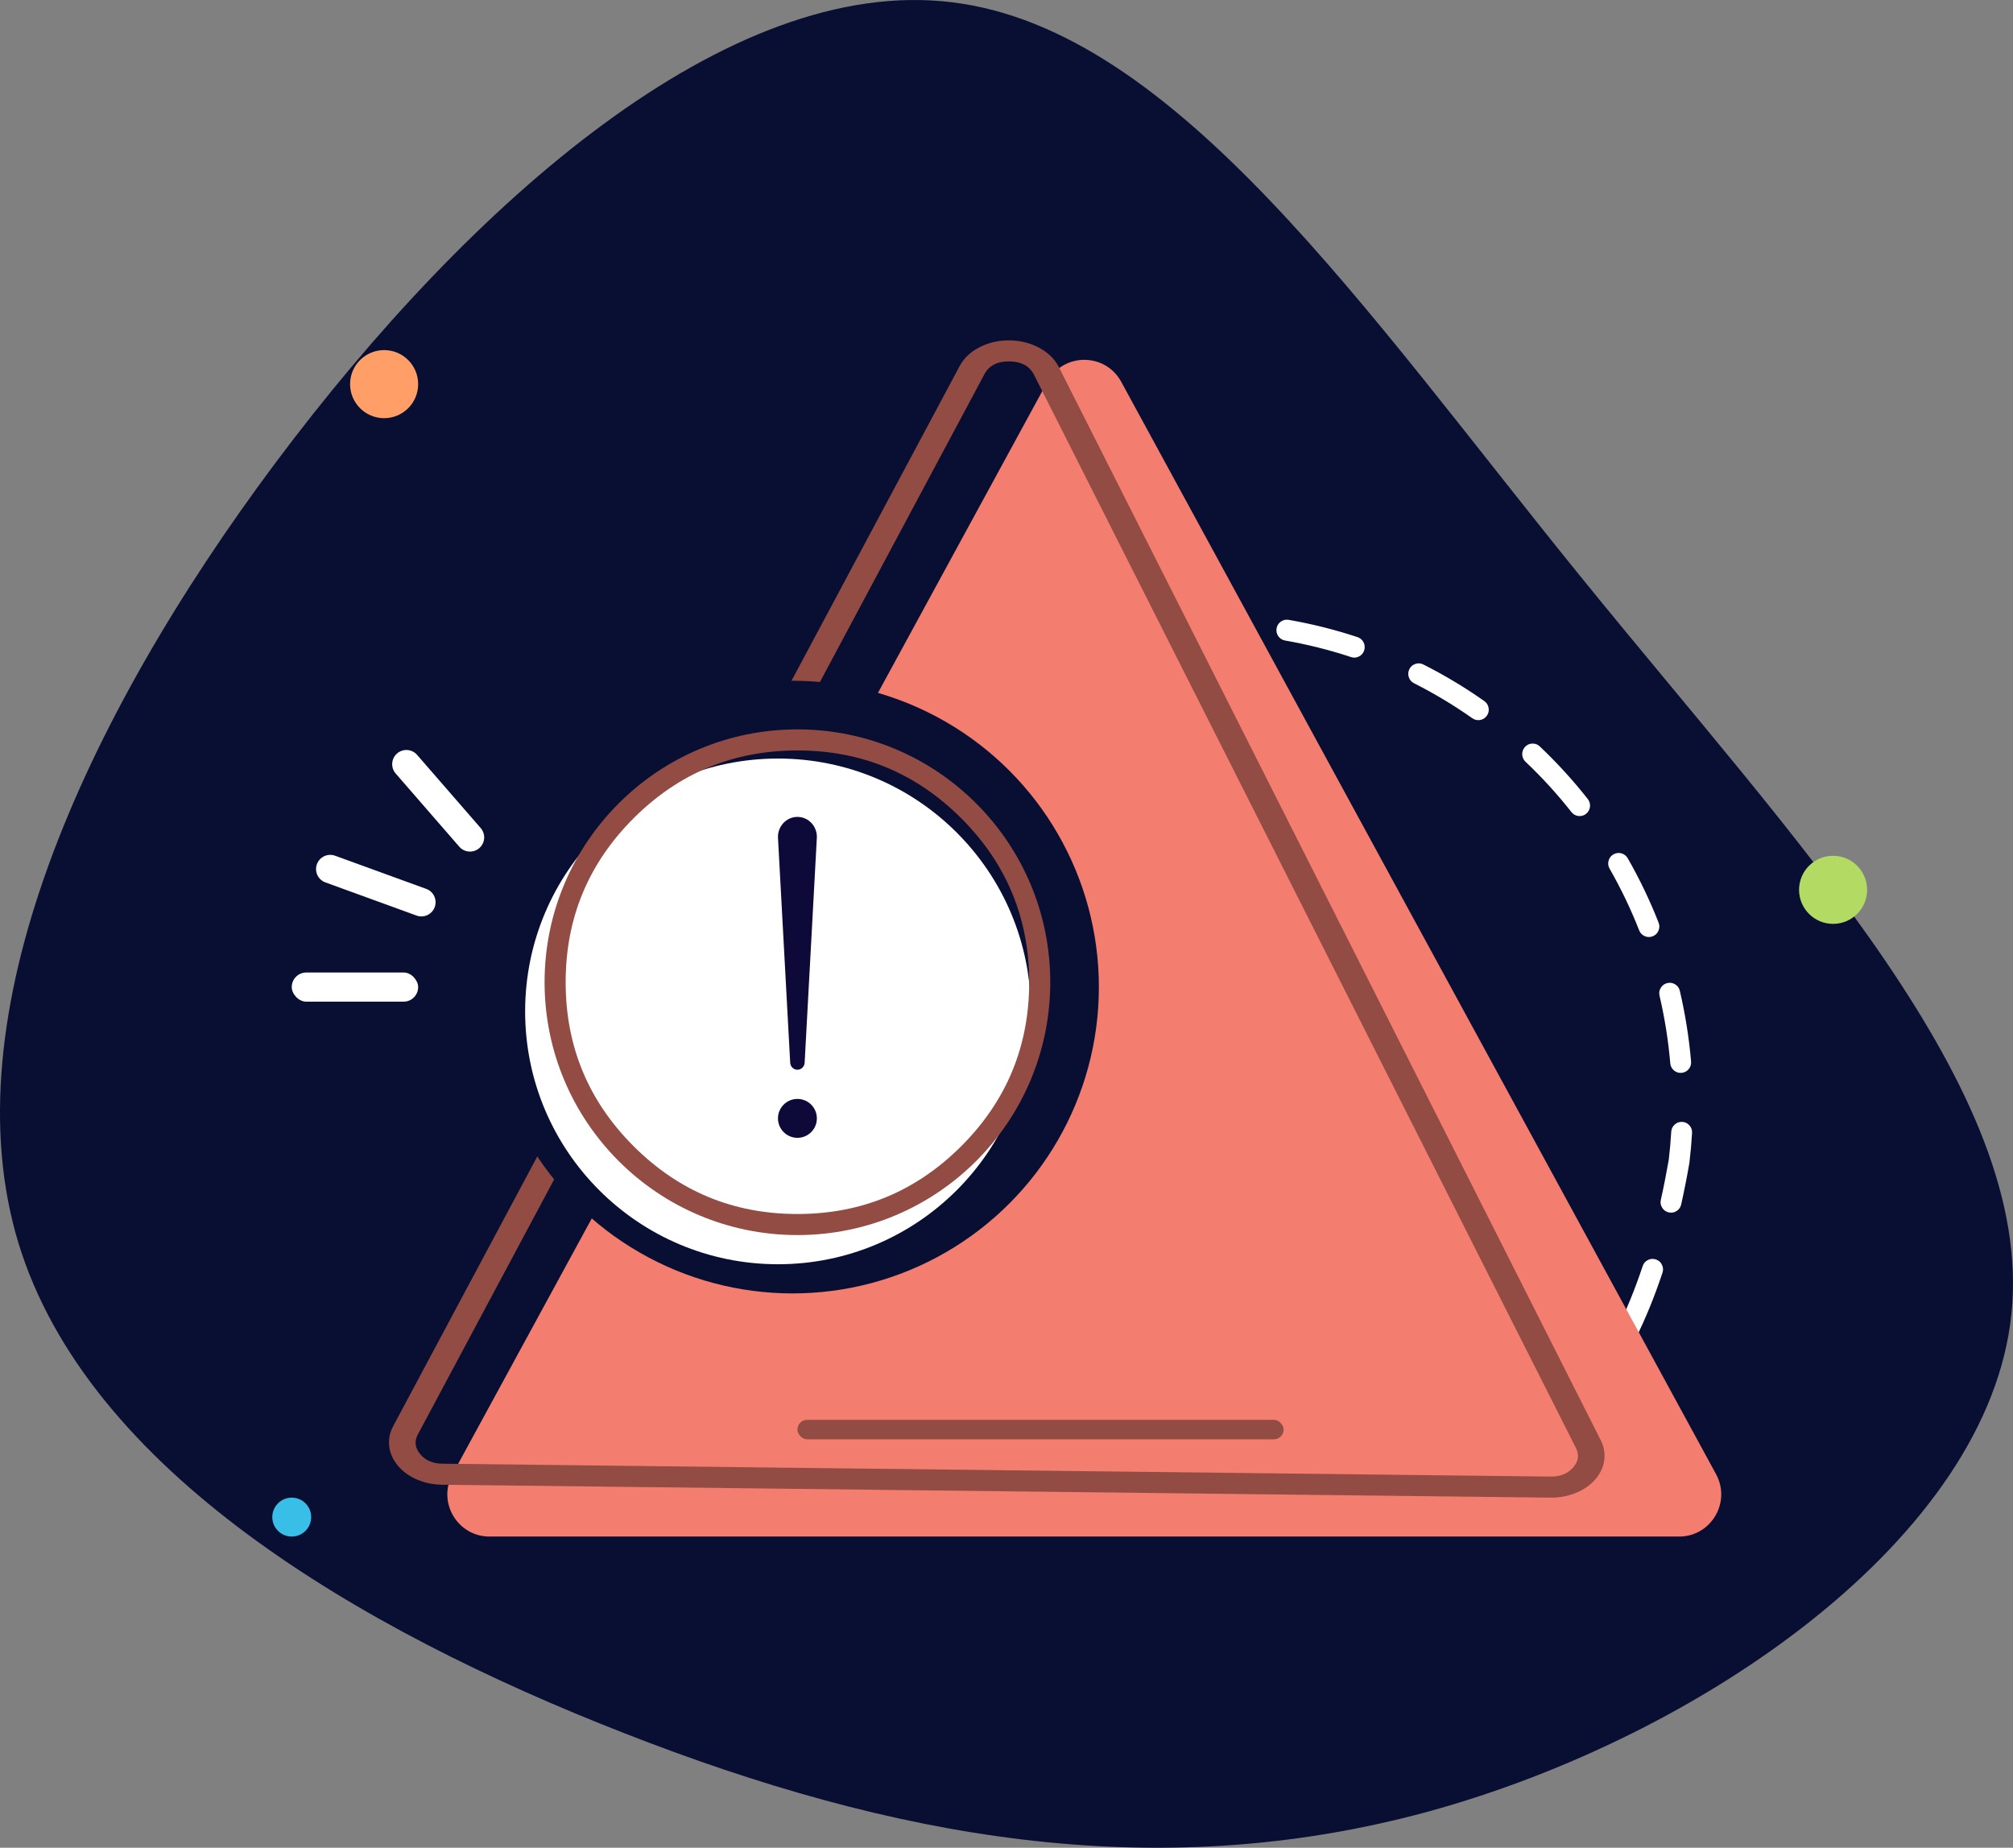 <svg height="190" viewBox="0 0 207 190" width="207" xmlns="http://www.w3.org/2000/svg"><rect x="0" y="0" width="207" height="190" fill="#808080" stroke="none"/><g fill="none" fill-rule="evenodd"><path d="m162.483 59.222c22.086 27.278 46.739 52.831 44.357 75.866-2.335 22.989-31.797 43.459-59.999 51.2-28.248 7.694-55.236 2.657-82.645-8.068-27.361-10.678-55.143-27.045-62.287-50.36-7.097-23.268 6.443-53.531 26.474-80.343 20.031-26.765 46.551-50.127 69.524-47.282 23.018 2.798 42.489 31.755 64.574 58.987z" fill="#080f33"/><circle cx="30" cy="156" fill="#39bee8" fill-rule="nonzero" r="2"/><circle cx="39.5" cy="39.5" fill="#ff9f67" fill-rule="nonzero" r="3.5"/><circle cx="188.5" cy="91.5" fill="#b3db64" fill-rule="nonzero" r="3.5"/><g fill="#fff"><path d="m117.945 63.364c2.426-.294 4.858-.41 7.298-.348.297.007.546.119.751.336.204.216.302.473.295.771v.006.006c-.006.141-.036.276-.094.405-.057.129-.137.242-.239.339-.103.099-.221.174-.354.225-.132.051-.27.076-.412.072-2.245-.058-4.482.043-6.715.301-.091.01-.182.021-.273.032-.295.035-.558-.039-.791-.223s-.367-.424-.403-.72c-.017-.143-.006-.282.032-.42.038-.138.101-.263.189-.376.088-.112.194-.204.318-.274.124-.07.256-.114.398-.131zm13.326 1.252c-.001.002-.001.004-.001.006 0 .002-.001.004-.001.006-.022.14-.018.278.014.415.031.138.088.264.169.379.082.117.183.214.303.29.12.076.251.127.391.151 2.303.401 4.565.968 6.782 1.702.279.093.55.073.813-.059.263-.132.442-.338.537-.618.001-.001.001-.004.001-.005.001-.002.001-.004.002-.006.044-.136.061-.276.051-.418-.011-.143-.048-.279-.112-.406-.064-.128-.15-.238-.258-.332s-.229-.163-.364-.207c-2.318-.767-4.68-1.36-7.087-1.778-.292-.05-.559.01-.801.182-.242.171-.388.405-.438.698zm13.656 4.191c-.001.002-.001.004-.002.006-.001.001-.002.003-.003.005-.061.127-.097.261-.107.402-.009.14.009.278.053.412.044.136.114.258.207.366.093.108.203.194.33.258 2.08 1.051 4.08 2.251 6 3.602.117.082.244.139.383.169.139.031.278.034.418.009.138-.025.266-.075.385-.15.119-.075.219-.17.3-.285.001-.001.002-.003.004-.005.001-.001.002-.003.003-.004.17-.245.229-.513.177-.807s-.199-.526-.442-.697c-2.004-1.411-4.093-2.664-6.267-3.761-.265-.134-.538-.154-.82-.06-.281.094-.488.274-.621.541zm11.895 7.993c-.001.001-.003.002-.004.004-.001.001-.003.003-.004.004-.095.104-.167.222-.216.355-.049.132-.071.269-.067.41.004.143.036.28.094.41.059.131.139.246.243.343 1.703 1.613 3.279 3.339 4.726 5.179.182.232.419.366.711.402.292.036.554-.037.787-.218.001-.001.003-.002.004-.004.001-.001.004-.002.005-.004.112-.089.202-.196.271-.321.069-.125.112-.258.129-.401.016-.143.005-.282-.034-.42-.039-.138-.102-.263-.191-.375-1.512-1.922-3.158-3.726-4.938-5.412-.215-.204-.471-.302-.767-.293-.296.009-.546.122-.749.34zm9.09 11.051c-.002.001-.004.002-.005.003-.002.001-.004.002-.005.004-.253.15-.417.369-.492.655-.074.286-.039.557.109.814 1.166 2.037 2.18 4.151 3.041 6.342.108.276.297.472.566.592.27.119.541.125.815.019.002-.001.004-.001.006-.002.002-.001.004-.001.006-.002.275-.109.472-.301.589-.575.118-.274.122-.549.014-.827-.9-2.29-1.959-4.498-3.177-6.627-.072-.124-.163-.23-.276-.317-.113-.087-.238-.149-.375-.186-.137-.037-.277-.046-.418-.028-.141.019-.273.064-.396.135zm5.539 13.237c-.002.001-.004.001-.006.001-.002.001-.004.001-.006.001-.285.071-.505.233-.658.485-.154.253-.197.523-.129.811.536 2.29.904 4.607 1.106 6.952.026.294.15.538.374.729.224.192.483.276.776.254h.006c.002-.001.004-.001.006-.001.295-.026.538-.153.729-.381.19-.228.273-.491.247-.788-.211-2.449-.596-4.869-1.155-7.261-.068-.29-.228-.513-.48-.67-.252-.157-.522-.202-.81-.133zm1.527 14.274c-.293-.014-.55.078-.768.276-.219.198-.337.444-.354.74-.056.963-.141 1.922-.255 2.88-.247 1.419-.518 2.793-.815 4.121-.064.289-.019.56.139.811.157.251.379.41.666.477l.007.001c.289.066.559.019.809-.141s.408-.384.473-.676c.306-1.371.586-2.788.84-4.252.001-.009.003-.019.004-.029.001-.009.003-.019.004-.028.12-1.01.21-2.023.27-3.039.017-.298-.072-.558-.27-.781-.197-.222-.443-.343-.739-.361-.001 0-.004 0-.006 0-.001 0-.004 0-.006-.001zm-6.712 21.333c-.132.264-.152.536-.061.818.091.281.267.489.527.625.002.001.004.002.006.003.002.001.004.002.006.003.265.134.538.153.82.06.281-.094.488-.275.62-.541 1.032-2.074 1.956-4.338 2.772-6.79.094-.283.074-.558-.057-.825-.132-.266-.339-.447-.62-.542l-.009-.003c-.28-.091-.551-.071-.815.063-.263.133-.441.341-.534.621-.784 2.357-1.668 4.526-2.655 6.51zm-8.512 10.79c-.232.178-.37.412-.412.703-.043.29.021.554.193.792.002.003.005.006.007.009.002.003.004.006.006.009.179.238.416.377.709.416.293.04.559-.03.794-.21 1.91-1.462 3.654-3.213 5.233-5.253.182-.235.255-.501.219-.797-.036-.296-.172-.536-.405-.719-.002-.002-.005-.004-.007-.006-.003-.002-.005-.004-.007-.006-.234-.177-.496-.246-.786-.207-.29.039-.526.174-.705.407-1.465 1.893-3.078 3.513-4.839 4.861zm-6.229 3.419c-.003.001-.006.002-.009.003-.003.001-.006.002-.008.004-.273.107-.47.294-.589.563-.12.269-.129.542-.028.818.103.28.289.482.559.606.269.125.542.135.82.032l.27-.101c.277-.104.478-.291.602-.562.124-.271.134-.546.031-.826-.002-.005-.004-.009-.006-.014-.001-.005-.003-.009-.005-.014-.108-.271-.295-.467-.561-.585-.266-.118-.535-.127-.807-.025z"/><path d="m40.095 80.902h9.971c.806 0 1.459.653 1.459 1.459s-.653 1.459-1.459 1.459h-9.971c-.806 0-1.459-.653-1.459-1.459s.653-1.459 1.459-1.459z" fill-rule="nonzero" transform="matrix(-.656 -.755 -.755 .656 136.815 62.35)"/><rect fill-rule="nonzero" height="3" rx="1.5" transform="matrix(-1 0 0 -1 73 203)" width="13" x="30" y="100"/><path d="m33.675 89.636h9.971c.806 0 1.459.653 1.459 1.459 0 .806-.653 1.459-1.459 1.459h-9.971c-.806 0-1.459-.653-1.459-1.459 0-.806.653-1.459 1.459-1.459z" fill-rule="nonzero" transform="matrix(-.94 -.342 .342 -.94 43.833 189.92)"/></g><path d="m107.701 39.26c1.641-3.013 5.956-3.013 7.597 0l61.166 112.324c1.575 2.891-.513 6.416-3.798 6.416h-122.333c-3.286 0-5.373-3.526-3.799-6.416z" fill="#f37e6f"/><path d="m164.609 148.098-55.722-110.347c-.413-.819-1.081-1.478-2.005-1.979-.923-.501-1.944-.758-3.064-.772-1.119-.012-2.146.221-3.08.7-.934.479-1.618 1.124-2.05 1.932l-58.26 109.022c-.354.663-.489 1.353-.404 2.071.085.717.38 1.378.885 1.982.505.604 1.16 1.079 1.965 1.428.806.348 1.667.527 2.584.538l113.982 1.326c.917.01 1.783-.149 2.596-.479.813-.33 1.479-.79 1.998-1.382.519-.592.829-1.246.93-1.961.102-.715-.017-1.408-.355-2.08zm-60.815-110.935c1.234.015 2.078.473 2.534 1.375l55.722 110.347c.361.716.265 1.389-.287 2.02-.553.631-1.319.941-2.297.93l-113.982-1.326c-.978-.011-1.736-.339-2.274-.983-.538-.644-.618-1.319-.241-2.026l58.26-109.022c.477-.891 1.332-1.33 2.565-1.316z" fill="#924c43"/><rect fill="#924c43" fill-rule="nonzero" height="2" rx="1" width="50" x="82" y="146"/><circle cx="81.5" cy="101.5" fill="#080f33" fill-rule="nonzero" r="31.5"/><circle cx="80" cy="104" fill="#fff" fill-rule="nonzero" r="26"/><path d="m108 101c0 14.359-11.641 26-26 26s-26-11.641-26-26c0-14.359 11.641-26 26-26s26 11.641 26 26zm-9.147 16.853c-4.654 4.653-10.271 6.98-16.853 6.98s-12.199-2.327-16.853-6.98c-4.653-4.654-6.98-10.271-6.98-16.853 0-6.582 2.327-12.199 6.98-16.853 4.654-4.653 10.271-6.98 16.853-6.98s12.199 2.327 16.853 6.98c4.653 4.654 6.98 10.271 6.98 16.853 0 6.582-2.327 12.199-6.98 16.853z" fill="#924c43"/><path d="m80.003 86.163c-.063-1.174.849-2.163 1.997-2.163 1.148 0 2.06.989 1.997 2.163l-1.254 23.116c-.022.404-.348.721-.743.721-.395 0-.722-.316-.743-.721z" fill="#0d0938"/><circle cx="82" cy="115" fill="#0d0938" fill-rule="nonzero" r="2"/></g></svg>